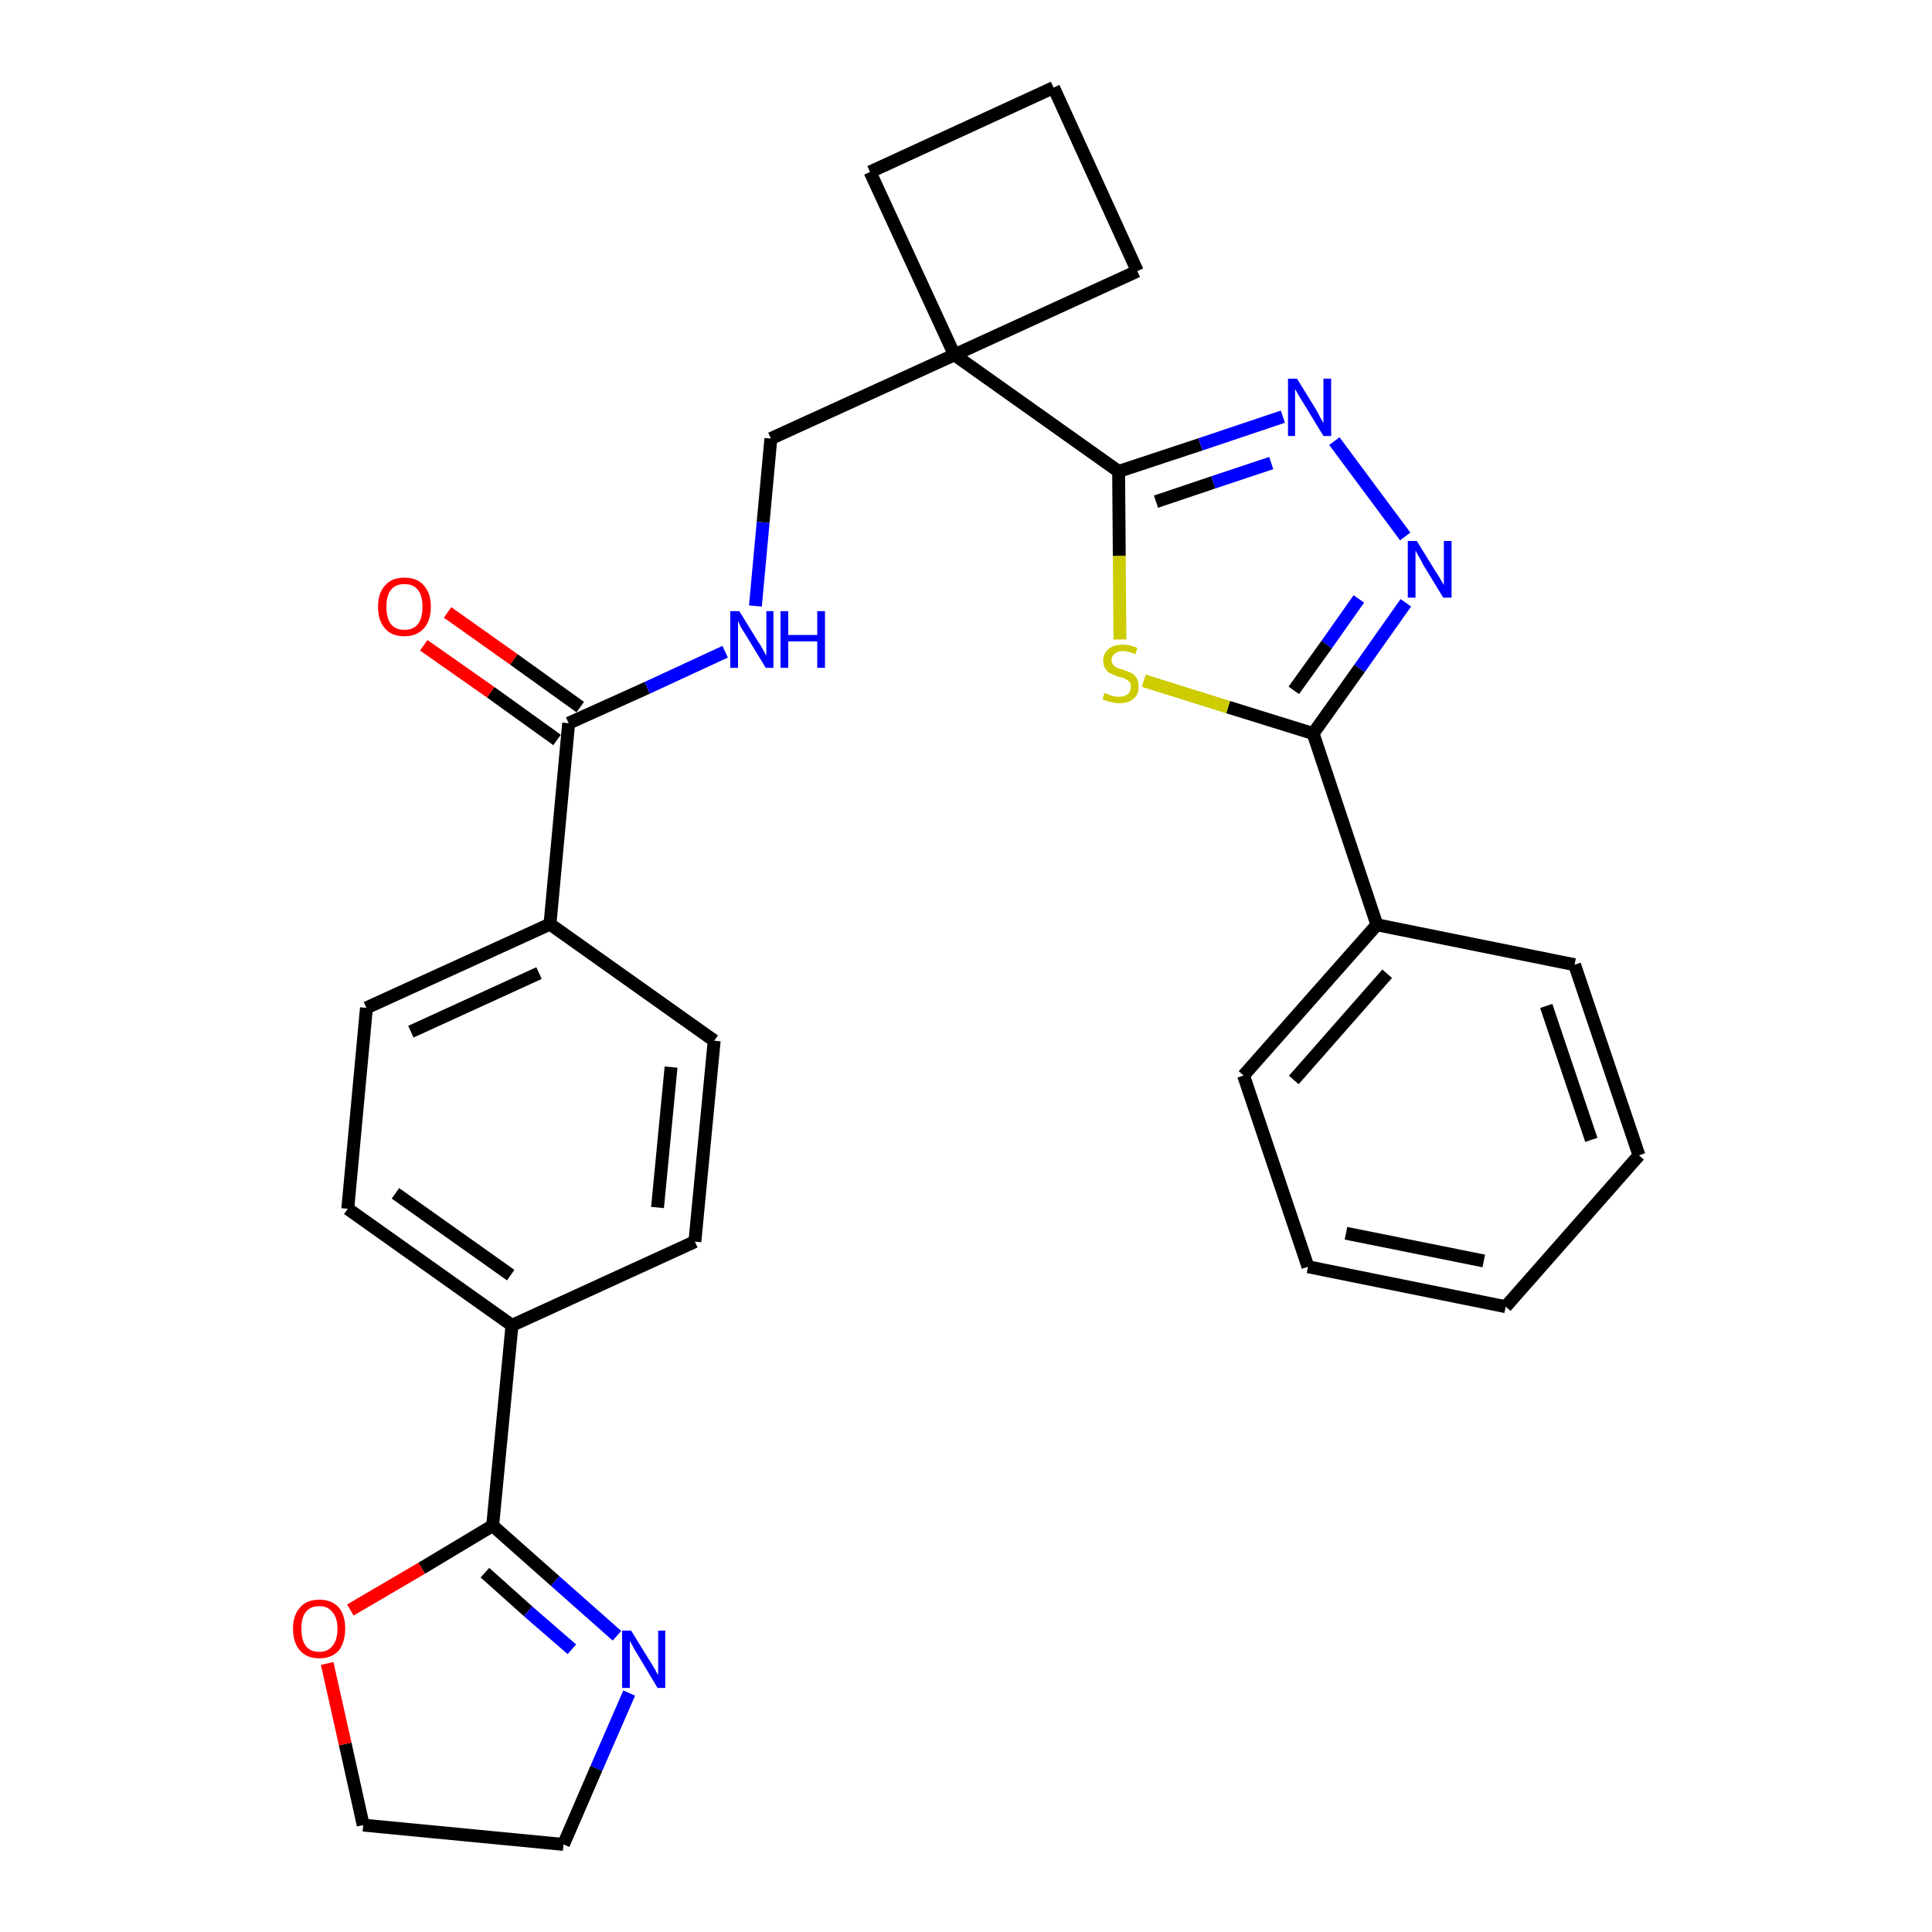 <?xml version='1.0' encoding='iso-8859-1'?>
<svg version='1.1' baseProfile='full'
              xmlns='http://www.w3.org/2000/svg'
                      xmlns:rdkit='http://www.rdkit.org/xml'
                      xmlns:xlink='http://www.w3.org/1999/xlink'
                  xml:space='preserve'
width='300px' height='300px' viewBox='0 0 300 300'>
<!-- END OF HEADER -->
<path class='bond-0 atom-0 atom-1' d='M 65.8,100.2 L 76.2,107.5' style='fill:none;fill-rule:evenodd;stroke:#FF0000;stroke-width:2.0px;stroke-linecap:butt;stroke-linejoin:miter;stroke-opacity:1' />
<path class='bond-0 atom-0 atom-1' d='M 76.2,107.5 L 86.5,114.9' style='fill:none;fill-rule:evenodd;stroke:#000000;stroke-width:2.0px;stroke-linecap:butt;stroke-linejoin:miter;stroke-opacity:1' />
<path class='bond-0 atom-0 atom-1' d='M 69.5,95.1 L 79.8,102.4' style='fill:none;fill-rule:evenodd;stroke:#FF0000;stroke-width:2.0px;stroke-linecap:butt;stroke-linejoin:miter;stroke-opacity:1' />
<path class='bond-0 atom-0 atom-1' d='M 79.8,102.4 L 90.1,109.8' style='fill:none;fill-rule:evenodd;stroke:#000000;stroke-width:2.0px;stroke-linecap:butt;stroke-linejoin:miter;stroke-opacity:1' />
<path class='bond-1 atom-1 atom-2' d='M 88.3,112.3 L 100.5,106.8' style='fill:none;fill-rule:evenodd;stroke:#000000;stroke-width:2.0px;stroke-linecap:butt;stroke-linejoin:miter;stroke-opacity:1' />
<path class='bond-1 atom-1 atom-2' d='M 100.5,106.8 L 112.6,101.2' style='fill:none;fill-rule:evenodd;stroke:#0000FF;stroke-width:2.0px;stroke-linecap:butt;stroke-linejoin:miter;stroke-opacity:1' />
<path class='bond-18 atom-1 atom-19' d='M 88.3,112.3 L 85.4,143.5' style='fill:none;fill-rule:evenodd;stroke:#000000;stroke-width:2.0px;stroke-linecap:butt;stroke-linejoin:miter;stroke-opacity:1' />
<path class='bond-2 atom-2 atom-3' d='M 117.3,94.1 L 118.5,81.1' style='fill:none;fill-rule:evenodd;stroke:#0000FF;stroke-width:2.0px;stroke-linecap:butt;stroke-linejoin:miter;stroke-opacity:1' />
<path class='bond-2 atom-2 atom-3' d='M 118.5,81.1 L 119.7,68.1' style='fill:none;fill-rule:evenodd;stroke:#000000;stroke-width:2.0px;stroke-linecap:butt;stroke-linejoin:miter;stroke-opacity:1' />
<path class='bond-3 atom-3 atom-4' d='M 119.7,68.1 L 148.2,55.1' style='fill:none;fill-rule:evenodd;stroke:#000000;stroke-width:2.0px;stroke-linecap:butt;stroke-linejoin:miter;stroke-opacity:1' />
<path class='bond-4 atom-4 atom-5' d='M 148.2,55.1 L 173.7,73.2' style='fill:none;fill-rule:evenodd;stroke:#000000;stroke-width:2.0px;stroke-linecap:butt;stroke-linejoin:miter;stroke-opacity:1' />
<path class='bond-15 atom-4 atom-16' d='M 148.2,55.1 L 135.1,26.7' style='fill:none;fill-rule:evenodd;stroke:#000000;stroke-width:2.0px;stroke-linecap:butt;stroke-linejoin:miter;stroke-opacity:1' />
<path class='bond-29 atom-18 atom-4' d='M 176.6,42.1 L 148.2,55.1' style='fill:none;fill-rule:evenodd;stroke:#000000;stroke-width:2.0px;stroke-linecap:butt;stroke-linejoin:miter;stroke-opacity:1' />
<path class='bond-5 atom-5 atom-6' d='M 173.7,73.2 L 186.4,69.0' style='fill:none;fill-rule:evenodd;stroke:#000000;stroke-width:2.0px;stroke-linecap:butt;stroke-linejoin:miter;stroke-opacity:1' />
<path class='bond-5 atom-5 atom-6' d='M 186.4,69.0 L 199.2,64.7' style='fill:none;fill-rule:evenodd;stroke:#0000FF;stroke-width:2.0px;stroke-linecap:butt;stroke-linejoin:miter;stroke-opacity:1' />
<path class='bond-5 atom-5 atom-6' d='M 179.5,77.9 L 188.4,74.9' style='fill:none;fill-rule:evenodd;stroke:#000000;stroke-width:2.0px;stroke-linecap:butt;stroke-linejoin:miter;stroke-opacity:1' />
<path class='bond-5 atom-5 atom-6' d='M 188.4,74.9 L 197.4,71.9' style='fill:none;fill-rule:evenodd;stroke:#0000FF;stroke-width:2.0px;stroke-linecap:butt;stroke-linejoin:miter;stroke-opacity:1' />
<path class='bond-31 atom-15 atom-5' d='M 173.9,99.3 L 173.8,86.3' style='fill:none;fill-rule:evenodd;stroke:#CCCC00;stroke-width:2.0px;stroke-linecap:butt;stroke-linejoin:miter;stroke-opacity:1' />
<path class='bond-31 atom-15 atom-5' d='M 173.8,86.3 L 173.7,73.2' style='fill:none;fill-rule:evenodd;stroke:#000000;stroke-width:2.0px;stroke-linecap:butt;stroke-linejoin:miter;stroke-opacity:1' />
<path class='bond-6 atom-6 atom-7' d='M 207.2,68.5 L 218.2,83.3' style='fill:none;fill-rule:evenodd;stroke:#0000FF;stroke-width:2.0px;stroke-linecap:butt;stroke-linejoin:miter;stroke-opacity:1' />
<path class='bond-7 atom-7 atom-8' d='M 218.3,93.6 L 211.1,103.8' style='fill:none;fill-rule:evenodd;stroke:#0000FF;stroke-width:2.0px;stroke-linecap:butt;stroke-linejoin:miter;stroke-opacity:1' />
<path class='bond-7 atom-7 atom-8' d='M 211.1,103.8 L 203.9,113.9' style='fill:none;fill-rule:evenodd;stroke:#000000;stroke-width:2.0px;stroke-linecap:butt;stroke-linejoin:miter;stroke-opacity:1' />
<path class='bond-7 atom-7 atom-8' d='M 211.0,93.0 L 206.0,100.1' style='fill:none;fill-rule:evenodd;stroke:#0000FF;stroke-width:2.0px;stroke-linecap:butt;stroke-linejoin:miter;stroke-opacity:1' />
<path class='bond-7 atom-7 atom-8' d='M 206.0,100.1 L 200.9,107.2' style='fill:none;fill-rule:evenodd;stroke:#000000;stroke-width:2.0px;stroke-linecap:butt;stroke-linejoin:miter;stroke-opacity:1' />
<path class='bond-8 atom-8 atom-9' d='M 203.9,113.9 L 213.8,143.6' style='fill:none;fill-rule:evenodd;stroke:#000000;stroke-width:2.0px;stroke-linecap:butt;stroke-linejoin:miter;stroke-opacity:1' />
<path class='bond-14 atom-8 atom-15' d='M 203.9,113.9 L 190.7,109.8' style='fill:none;fill-rule:evenodd;stroke:#000000;stroke-width:2.0px;stroke-linecap:butt;stroke-linejoin:miter;stroke-opacity:1' />
<path class='bond-14 atom-8 atom-15' d='M 190.7,109.8 L 177.6,105.7' style='fill:none;fill-rule:evenodd;stroke:#CCCC00;stroke-width:2.0px;stroke-linecap:butt;stroke-linejoin:miter;stroke-opacity:1' />
<path class='bond-9 atom-9 atom-10' d='M 213.8,143.6 L 193.1,167.0' style='fill:none;fill-rule:evenodd;stroke:#000000;stroke-width:2.0px;stroke-linecap:butt;stroke-linejoin:miter;stroke-opacity:1' />
<path class='bond-9 atom-9 atom-10' d='M 215.4,151.2 L 200.9,167.7' style='fill:none;fill-rule:evenodd;stroke:#000000;stroke-width:2.0px;stroke-linecap:butt;stroke-linejoin:miter;stroke-opacity:1' />
<path class='bond-33 atom-14 atom-9' d='M 244.5,149.8 L 213.8,143.6' style='fill:none;fill-rule:evenodd;stroke:#000000;stroke-width:2.0px;stroke-linecap:butt;stroke-linejoin:miter;stroke-opacity:1' />
<path class='bond-10 atom-10 atom-11' d='M 193.1,167.0 L 203.1,196.7' style='fill:none;fill-rule:evenodd;stroke:#000000;stroke-width:2.0px;stroke-linecap:butt;stroke-linejoin:miter;stroke-opacity:1' />
<path class='bond-11 atom-11 atom-12' d='M 203.1,196.7 L 233.8,202.9' style='fill:none;fill-rule:evenodd;stroke:#000000;stroke-width:2.0px;stroke-linecap:butt;stroke-linejoin:miter;stroke-opacity:1' />
<path class='bond-11 atom-11 atom-12' d='M 209.0,191.5 L 230.4,195.8' style='fill:none;fill-rule:evenodd;stroke:#000000;stroke-width:2.0px;stroke-linecap:butt;stroke-linejoin:miter;stroke-opacity:1' />
<path class='bond-12 atom-12 atom-13' d='M 233.8,202.9 L 254.5,179.4' style='fill:none;fill-rule:evenodd;stroke:#000000;stroke-width:2.0px;stroke-linecap:butt;stroke-linejoin:miter;stroke-opacity:1' />
<path class='bond-13 atom-13 atom-14' d='M 254.5,179.4 L 244.5,149.8' style='fill:none;fill-rule:evenodd;stroke:#000000;stroke-width:2.0px;stroke-linecap:butt;stroke-linejoin:miter;stroke-opacity:1' />
<path class='bond-13 atom-13 atom-14' d='M 247.1,177.0 L 240.1,156.2' style='fill:none;fill-rule:evenodd;stroke:#000000;stroke-width:2.0px;stroke-linecap:butt;stroke-linejoin:miter;stroke-opacity:1' />
<path class='bond-16 atom-16 atom-17' d='M 135.1,26.7 L 163.6,13.6' style='fill:none;fill-rule:evenodd;stroke:#000000;stroke-width:2.0px;stroke-linecap:butt;stroke-linejoin:miter;stroke-opacity:1' />
<path class='bond-17 atom-17 atom-18' d='M 163.6,13.6 L 176.6,42.1' style='fill:none;fill-rule:evenodd;stroke:#000000;stroke-width:2.0px;stroke-linecap:butt;stroke-linejoin:miter;stroke-opacity:1' />
<path class='bond-19 atom-19 atom-20' d='M 85.4,143.5 L 56.9,156.5' style='fill:none;fill-rule:evenodd;stroke:#000000;stroke-width:2.0px;stroke-linecap:butt;stroke-linejoin:miter;stroke-opacity:1' />
<path class='bond-19 atom-19 atom-20' d='M 83.7,151.1 L 63.8,160.2' style='fill:none;fill-rule:evenodd;stroke:#000000;stroke-width:2.0px;stroke-linecap:butt;stroke-linejoin:miter;stroke-opacity:1' />
<path class='bond-30 atom-29 atom-19' d='M 110.9,161.6 L 85.4,143.5' style='fill:none;fill-rule:evenodd;stroke:#000000;stroke-width:2.0px;stroke-linecap:butt;stroke-linejoin:miter;stroke-opacity:1' />
<path class='bond-20 atom-20 atom-21' d='M 56.9,156.5 L 54.0,187.7' style='fill:none;fill-rule:evenodd;stroke:#000000;stroke-width:2.0px;stroke-linecap:butt;stroke-linejoin:miter;stroke-opacity:1' />
<path class='bond-21 atom-21 atom-22' d='M 54.0,187.7 L 79.5,205.8' style='fill:none;fill-rule:evenodd;stroke:#000000;stroke-width:2.0px;stroke-linecap:butt;stroke-linejoin:miter;stroke-opacity:1' />
<path class='bond-21 atom-21 atom-22' d='M 61.4,185.3 L 79.3,198.0' style='fill:none;fill-rule:evenodd;stroke:#000000;stroke-width:2.0px;stroke-linecap:butt;stroke-linejoin:miter;stroke-opacity:1' />
<path class='bond-22 atom-22 atom-23' d='M 79.5,205.8 L 76.5,236.9' style='fill:none;fill-rule:evenodd;stroke:#000000;stroke-width:2.0px;stroke-linecap:butt;stroke-linejoin:miter;stroke-opacity:1' />
<path class='bond-27 atom-22 atom-28' d='M 79.5,205.8 L 107.9,192.8' style='fill:none;fill-rule:evenodd;stroke:#000000;stroke-width:2.0px;stroke-linecap:butt;stroke-linejoin:miter;stroke-opacity:1' />
<path class='bond-23 atom-23 atom-24' d='M 76.5,236.9 L 86.2,245.5' style='fill:none;fill-rule:evenodd;stroke:#000000;stroke-width:2.0px;stroke-linecap:butt;stroke-linejoin:miter;stroke-opacity:1' />
<path class='bond-23 atom-23 atom-24' d='M 86.2,245.5 L 95.8,254.0' style='fill:none;fill-rule:evenodd;stroke:#0000FF;stroke-width:2.0px;stroke-linecap:butt;stroke-linejoin:miter;stroke-opacity:1' />
<path class='bond-23 atom-23 atom-24' d='M 75.3,244.2 L 82.0,250.2' style='fill:none;fill-rule:evenodd;stroke:#000000;stroke-width:2.0px;stroke-linecap:butt;stroke-linejoin:miter;stroke-opacity:1' />
<path class='bond-23 atom-23 atom-24' d='M 82.0,250.2 L 88.8,256.1' style='fill:none;fill-rule:evenodd;stroke:#0000FF;stroke-width:2.0px;stroke-linecap:butt;stroke-linejoin:miter;stroke-opacity:1' />
<path class='bond-32 atom-27 atom-23' d='M 54.4,250.0 L 65.5,243.5' style='fill:none;fill-rule:evenodd;stroke:#FF0000;stroke-width:2.0px;stroke-linecap:butt;stroke-linejoin:miter;stroke-opacity:1' />
<path class='bond-32 atom-27 atom-23' d='M 65.5,243.5 L 76.5,236.9' style='fill:none;fill-rule:evenodd;stroke:#000000;stroke-width:2.0px;stroke-linecap:butt;stroke-linejoin:miter;stroke-opacity:1' />
<path class='bond-24 atom-24 atom-25' d='M 97.7,262.9 L 92.6,274.6' style='fill:none;fill-rule:evenodd;stroke:#0000FF;stroke-width:2.0px;stroke-linecap:butt;stroke-linejoin:miter;stroke-opacity:1' />
<path class='bond-24 atom-24 atom-25' d='M 92.6,274.6 L 87.5,286.4' style='fill:none;fill-rule:evenodd;stroke:#000000;stroke-width:2.0px;stroke-linecap:butt;stroke-linejoin:miter;stroke-opacity:1' />
<path class='bond-25 atom-25 atom-26' d='M 87.5,286.4 L 56.4,283.4' style='fill:none;fill-rule:evenodd;stroke:#000000;stroke-width:2.0px;stroke-linecap:butt;stroke-linejoin:miter;stroke-opacity:1' />
<path class='bond-26 atom-26 atom-27' d='M 56.4,283.4 L 53.6,270.8' style='fill:none;fill-rule:evenodd;stroke:#000000;stroke-width:2.0px;stroke-linecap:butt;stroke-linejoin:miter;stroke-opacity:1' />
<path class='bond-26 atom-26 atom-27' d='M 53.6,270.8 L 50.8,258.3' style='fill:none;fill-rule:evenodd;stroke:#FF0000;stroke-width:2.0px;stroke-linecap:butt;stroke-linejoin:miter;stroke-opacity:1' />
<path class='bond-28 atom-28 atom-29' d='M 107.9,192.8 L 110.9,161.6' style='fill:none;fill-rule:evenodd;stroke:#000000;stroke-width:2.0px;stroke-linecap:butt;stroke-linejoin:miter;stroke-opacity:1' />
<path class='bond-28 atom-28 atom-29' d='M 102.1,187.5 L 104.2,165.7' style='fill:none;fill-rule:evenodd;stroke:#000000;stroke-width:2.0px;stroke-linecap:butt;stroke-linejoin:miter;stroke-opacity:1' />
<path  class='atom-0' d='M 58.7 94.2
Q 58.7 92.1, 59.8 90.9
Q 60.8 89.7, 62.8 89.7
Q 64.8 89.7, 65.8 90.9
Q 66.9 92.1, 66.9 94.2
Q 66.9 96.4, 65.8 97.6
Q 64.7 98.8, 62.8 98.8
Q 60.8 98.8, 59.8 97.6
Q 58.7 96.4, 58.7 94.2
M 62.8 97.8
Q 64.2 97.8, 64.9 96.9
Q 65.6 96.0, 65.6 94.2
Q 65.6 92.5, 64.9 91.6
Q 64.2 90.7, 62.8 90.7
Q 61.4 90.7, 60.7 91.6
Q 60.0 92.5, 60.0 94.2
Q 60.0 96.0, 60.7 96.9
Q 61.4 97.8, 62.8 97.8
' fill='#FF0000'/>
<path  class='atom-2' d='M 114.8 94.9
L 117.7 99.6
Q 118.0 100.0, 118.5 100.9
Q 118.9 101.7, 119.0 101.8
L 119.0 94.9
L 120.1 94.9
L 120.1 103.7
L 118.9 103.7
L 115.8 98.6
Q 115.4 98.0, 115.0 97.3
Q 114.7 96.6, 114.6 96.4
L 114.6 103.7
L 113.4 103.7
L 113.4 94.9
L 114.8 94.9
' fill='#0000FF'/>
<path  class='atom-2' d='M 121.2 94.9
L 122.4 94.9
L 122.4 98.6
L 126.9 98.6
L 126.9 94.9
L 128.1 94.9
L 128.1 103.7
L 126.9 103.7
L 126.9 99.6
L 122.4 99.6
L 122.4 103.7
L 121.2 103.7
L 121.2 94.9
' fill='#0000FF'/>
<path  class='atom-6' d='M 201.4 58.8
L 204.3 63.5
Q 204.6 64.0, 205.0 64.8
Q 205.5 65.7, 205.5 65.7
L 205.5 58.8
L 206.7 58.8
L 206.7 67.7
L 205.5 67.7
L 202.4 62.6
Q 202.0 62.0, 201.6 61.3
Q 201.2 60.6, 201.1 60.4
L 201.1 67.7
L 200.0 67.7
L 200.0 58.8
L 201.4 58.8
' fill='#0000FF'/>
<path  class='atom-7' d='M 220.0 84.0
L 222.9 88.7
Q 223.2 89.1, 223.7 90.0
Q 224.2 90.8, 224.2 90.9
L 224.2 84.0
L 225.4 84.0
L 225.4 92.8
L 224.1 92.8
L 221.0 87.7
Q 220.7 87.1, 220.3 86.4
Q 219.9 85.7, 219.8 85.5
L 219.8 92.8
L 218.6 92.8
L 218.6 84.0
L 220.0 84.0
' fill='#0000FF'/>
<path  class='atom-15' d='M 171.5 107.6
Q 171.6 107.6, 172.0 107.8
Q 172.4 108.0, 172.9 108.1
Q 173.3 108.2, 173.8 108.2
Q 174.6 108.2, 175.1 107.8
Q 175.6 107.4, 175.6 106.7
Q 175.6 106.2, 175.4 105.9
Q 175.1 105.6, 174.7 105.4
Q 174.4 105.2, 173.7 105.1
Q 173.0 104.8, 172.5 104.6
Q 172.0 104.4, 171.7 103.9
Q 171.3 103.4, 171.3 102.6
Q 171.3 101.5, 172.1 100.8
Q 172.9 100.1, 174.4 100.1
Q 175.4 100.1, 176.6 100.6
L 176.3 101.6
Q 175.2 101.1, 174.4 101.1
Q 173.5 101.1, 173.1 101.5
Q 172.6 101.9, 172.6 102.5
Q 172.6 102.9, 172.8 103.2
Q 173.1 103.5, 173.4 103.7
Q 173.8 103.8, 174.4 104.0
Q 175.2 104.3, 175.7 104.5
Q 176.2 104.8, 176.5 105.3
Q 176.8 105.8, 176.8 106.7
Q 176.8 107.9, 176.0 108.5
Q 175.2 109.2, 173.8 109.2
Q 173.1 109.2, 172.5 109.0
Q 171.9 108.9, 171.2 108.6
L 171.5 107.6
' fill='#CCCC00'/>
<path  class='atom-24' d='M 98.0 253.2
L 100.9 257.9
Q 101.2 258.4, 101.7 259.2
Q 102.1 260.0, 102.2 260.1
L 102.2 253.2
L 103.3 253.2
L 103.3 262.1
L 102.1 262.1
L 99.0 256.9
Q 98.6 256.3, 98.3 255.7
Q 97.9 255.0, 97.8 254.8
L 97.8 262.1
L 96.6 262.1
L 96.6 253.2
L 98.0 253.2
' fill='#0000FF'/>
<path  class='atom-27' d='M 45.5 252.9
Q 45.5 250.8, 46.6 249.6
Q 47.6 248.4, 49.6 248.4
Q 51.5 248.4, 52.6 249.6
Q 53.6 250.8, 53.6 252.9
Q 53.6 255.0, 52.6 256.3
Q 51.5 257.5, 49.6 257.5
Q 47.6 257.5, 46.6 256.3
Q 45.5 255.1, 45.5 252.9
M 49.6 256.5
Q 50.9 256.5, 51.6 255.6
Q 52.4 254.7, 52.4 252.9
Q 52.4 251.2, 51.6 250.3
Q 50.9 249.4, 49.6 249.4
Q 48.2 249.4, 47.5 250.3
Q 46.8 251.1, 46.8 252.9
Q 46.8 254.7, 47.5 255.6
Q 48.2 256.5, 49.6 256.5
' fill='#FF0000'/>
</svg>
